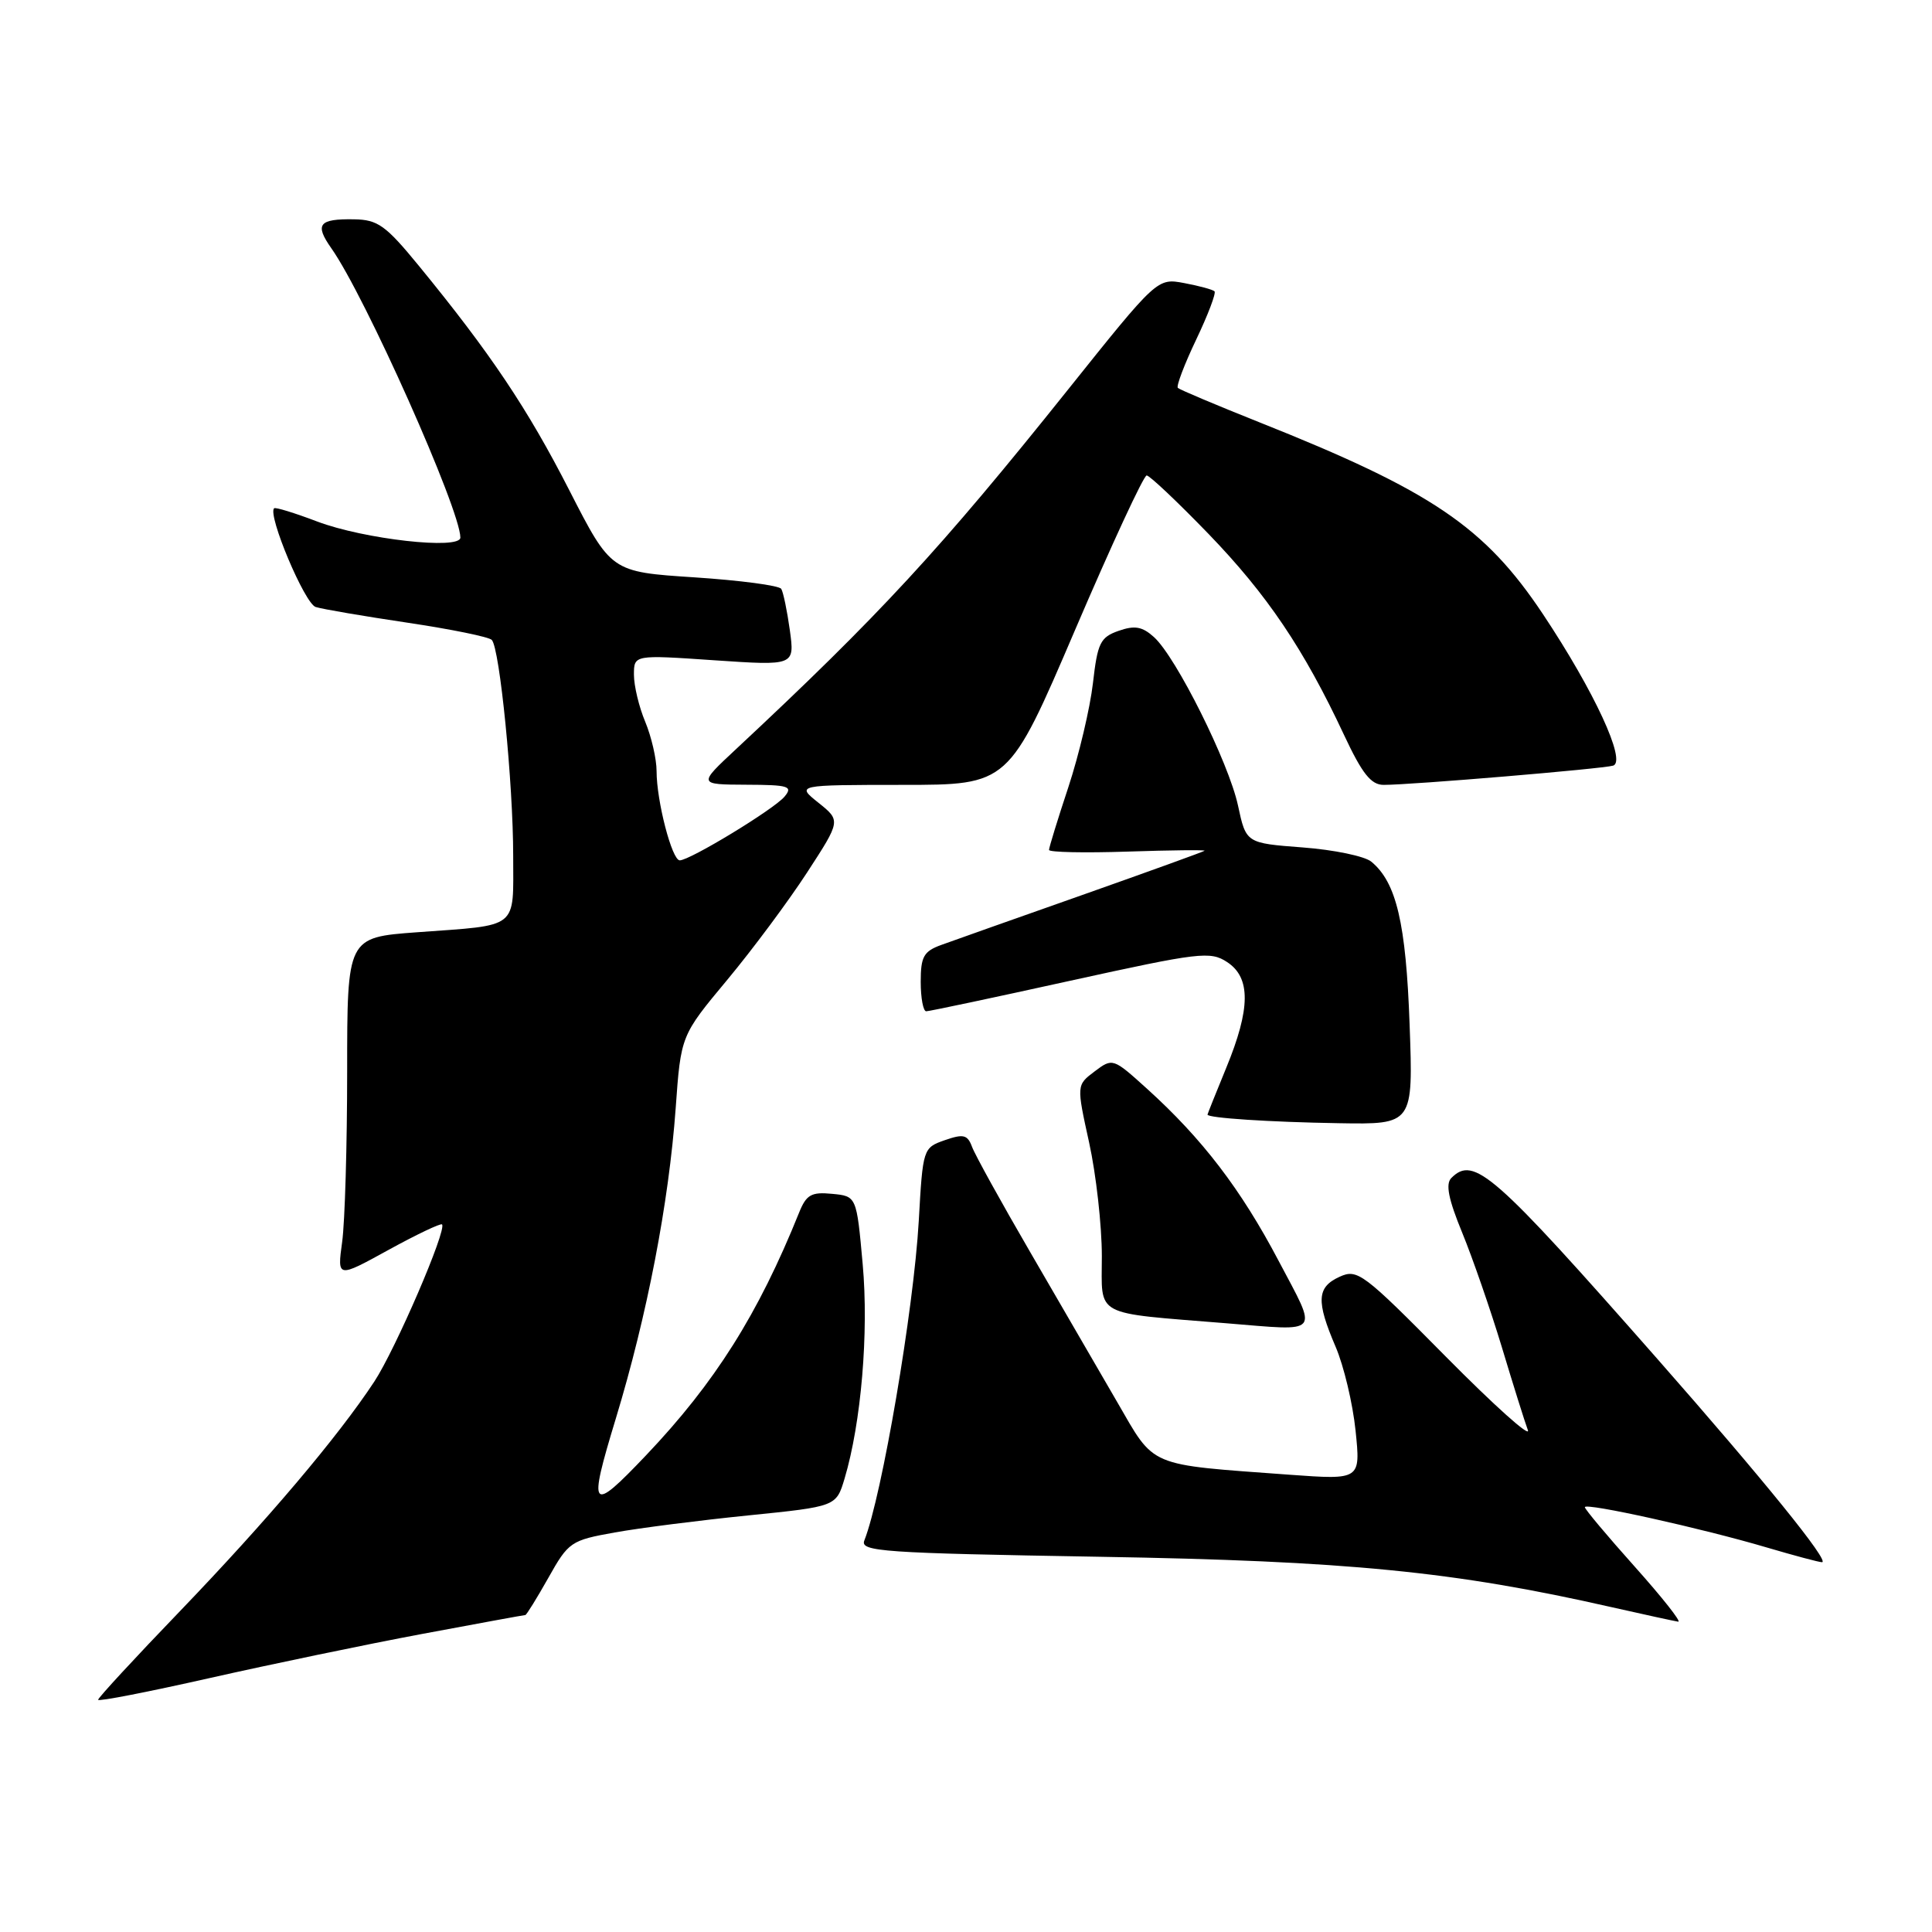 <?xml version="1.0" encoding="UTF-8" standalone="no"?>
<!DOCTYPE svg PUBLIC "-//W3C//DTD SVG 1.1//EN" "http://www.w3.org/Graphics/SVG/1.1/DTD/svg11.dtd" >
<svg xmlns="http://www.w3.org/2000/svg" xmlns:xlink="http://www.w3.org/1999/xlink" version="1.1" viewBox="0 0 256 256">
 <g >
 <path fill="currentColor"
d=" M 55.91 216.51 C 63.29 215.13 69.45 214.00 69.61 214.00 C 69.76 214.00 71.13 211.78 72.66 209.07 C 75.33 204.31 75.64 204.10 81.46 203.06 C 84.78 202.46 92.74 201.45 99.15 200.80 C 110.80 199.62 110.80 199.62 111.91 195.92 C 114.11 188.55 115.13 176.58 114.31 167.50 C 113.50 158.50 113.50 158.50 110.26 158.19 C 107.50 157.92 106.84 158.30 105.88 160.69 C 100.46 174.15 94.74 183.22 85.61 192.83 C 78.24 200.58 77.89 200.16 81.60 187.96 C 85.75 174.29 88.62 159.41 89.53 146.86 C 90.22 137.21 90.22 137.21 96.36 129.84 C 99.74 125.78 104.50 119.37 106.95 115.60 C 111.41 108.74 111.41 108.74 108.45 106.37 C 105.50 104.01 105.50 104.01 119.58 104.00 C 133.66 104.00 133.66 104.00 142.44 83.50 C 147.27 72.22 151.54 63.00 151.94 63.00 C 152.33 63.00 156.02 66.49 160.14 70.75 C 167.90 78.79 172.76 85.99 178.08 97.36 C 180.50 102.53 181.67 104.00 183.34 104.00 C 186.93 104.01 212.41 101.87 213.75 101.45 C 215.55 100.89 211.24 91.58 204.47 81.41 C 196.74 69.80 189.73 65.05 166.81 55.93 C 161.14 53.67 156.31 51.63 156.07 51.40 C 155.84 51.17 156.93 48.29 158.50 45.00 C 160.07 41.71 161.16 38.83 160.93 38.60 C 160.69 38.37 158.89 37.88 156.92 37.51 C 153.34 36.84 153.34 36.84 141.48 51.67 C 124.58 72.81 116.50 81.56 97.50 99.29 C 92.50 103.95 92.50 103.95 98.87 103.98 C 104.51 104.00 105.10 104.18 103.96 105.55 C 102.58 107.22 91.42 114.00 90.07 114.00 C 89.04 114.00 87.00 106.14 87.00 102.18 C 87.00 100.57 86.32 97.63 85.50 95.65 C 84.67 93.68 84.00 90.87 84.00 89.41 C 84.00 86.76 84.00 86.76 94.65 87.49 C 105.30 88.21 105.30 88.21 104.66 83.52 C 104.30 80.94 103.79 78.47 103.52 78.03 C 103.24 77.58 98.06 76.90 91.99 76.50 C 80.97 75.78 80.97 75.78 75.42 64.93 C 69.89 54.12 64.99 46.81 55.50 35.22 C 51.11 29.86 50.06 29.11 46.92 29.06 C 42.24 28.98 41.67 29.72 43.90 32.89 C 48.37 39.21 61.00 67.54 61.00 71.23 C 61.00 72.89 48.22 71.45 42.02 69.10 C 39.05 67.97 36.48 67.18 36.32 67.35 C 35.43 68.23 40.38 79.99 41.83 80.43 C 42.75 80.72 48.22 81.65 53.99 82.51 C 59.75 83.37 64.78 84.39 65.16 84.79 C 66.22 85.87 68.00 103.85 68.00 113.39 C 68.00 123.25 68.90 122.53 55.25 123.53 C 46.00 124.21 46.00 124.21 46.00 141.97 C 46.00 151.73 45.70 161.89 45.34 164.54 C 44.68 169.36 44.68 169.36 51.46 165.63 C 55.19 163.58 58.39 162.06 58.57 162.24 C 59.25 162.92 52.40 178.81 49.59 183.08 C 44.76 190.41 35.41 201.45 23.90 213.43 C 17.90 219.66 13.00 224.97 13.00 225.23 C 13.00 225.49 19.64 224.19 27.75 222.36 C 35.86 220.53 48.54 217.89 55.91 216.51 Z  M 216.62 207.60 C 212.98 203.53 210.00 199.98 210.00 199.71 C 210.00 199.07 225.57 202.52 234.11 205.05 C 237.74 206.12 241.03 207.00 241.42 207.00 C 242.54 207.00 233.67 196.05 219.65 180.11 C 197.88 155.37 195.30 153.10 192.31 156.09 C 191.52 156.88 191.92 158.89 193.75 163.34 C 195.14 166.73 197.50 173.55 199.00 178.50 C 200.49 183.45 202.04 188.40 202.45 189.50 C 202.85 190.60 197.97 186.22 191.59 179.77 C 180.62 168.67 179.87 168.10 177.50 169.18 C 174.48 170.56 174.38 172.39 176.97 178.44 C 178.06 180.97 179.25 185.98 179.62 189.57 C 180.29 196.09 180.29 196.09 170.89 195.41 C 151.87 194.01 153.11 194.54 148.00 185.72 C 145.53 181.45 140.35 172.53 136.50 165.90 C 132.65 159.28 129.18 153.00 128.80 151.96 C 128.20 150.35 127.66 150.22 125.19 151.08 C 122.31 152.09 122.28 152.18 121.74 161.80 C 121.07 173.53 116.87 198.19 114.53 204.12 C 113.94 205.59 116.88 205.79 145.69 206.28 C 178.52 206.83 192.69 208.22 213.46 212.94 C 217.88 213.94 221.89 214.81 222.37 214.88 C 222.85 214.95 220.26 211.67 216.62 207.60 Z  M 169.43 167.08 C 164.42 157.56 159.29 150.87 151.97 144.25 C 147.48 140.19 147.43 140.17 145.04 141.97 C 142.64 143.78 142.64 143.78 144.32 151.42 C 145.24 155.62 146.00 162.38 146.00 166.45 C 146.00 174.60 144.68 173.89 162.50 175.34 C 175.20 176.37 174.67 177.01 169.43 167.08 Z  M 186.78 135.75 C 186.30 122.33 185.03 116.92 181.71 114.18 C 180.84 113.45 176.74 112.60 172.61 112.29 C 165.11 111.72 165.11 111.72 164.04 106.73 C 162.81 101.04 155.86 87.09 152.91 84.42 C 151.36 83.02 150.36 82.84 148.22 83.59 C 145.79 84.44 145.43 85.19 144.82 90.52 C 144.44 93.81 142.98 100.00 141.57 104.28 C 140.15 108.56 139.00 112.31 139.00 112.62 C 139.00 112.93 143.69 113.03 149.42 112.84 C 155.15 112.65 159.74 112.60 159.61 112.73 C 159.49 112.85 152.21 115.48 143.44 118.58 C 134.67 121.67 126.26 124.65 124.75 125.20 C 122.39 126.05 122.00 126.75 122.00 130.10 C 122.00 132.24 122.33 134.00 122.73 134.00 C 123.13 134.00 131.73 132.18 141.83 129.95 C 158.94 126.19 160.37 126.01 162.60 127.48 C 165.75 129.54 165.71 133.66 162.48 141.50 C 161.12 144.80 160.01 147.59 160.00 147.69 C 159.99 148.14 168.21 148.68 177.38 148.83 C 187.26 149.00 187.26 149.00 186.78 135.75 Z "/>
</g>
</svg>